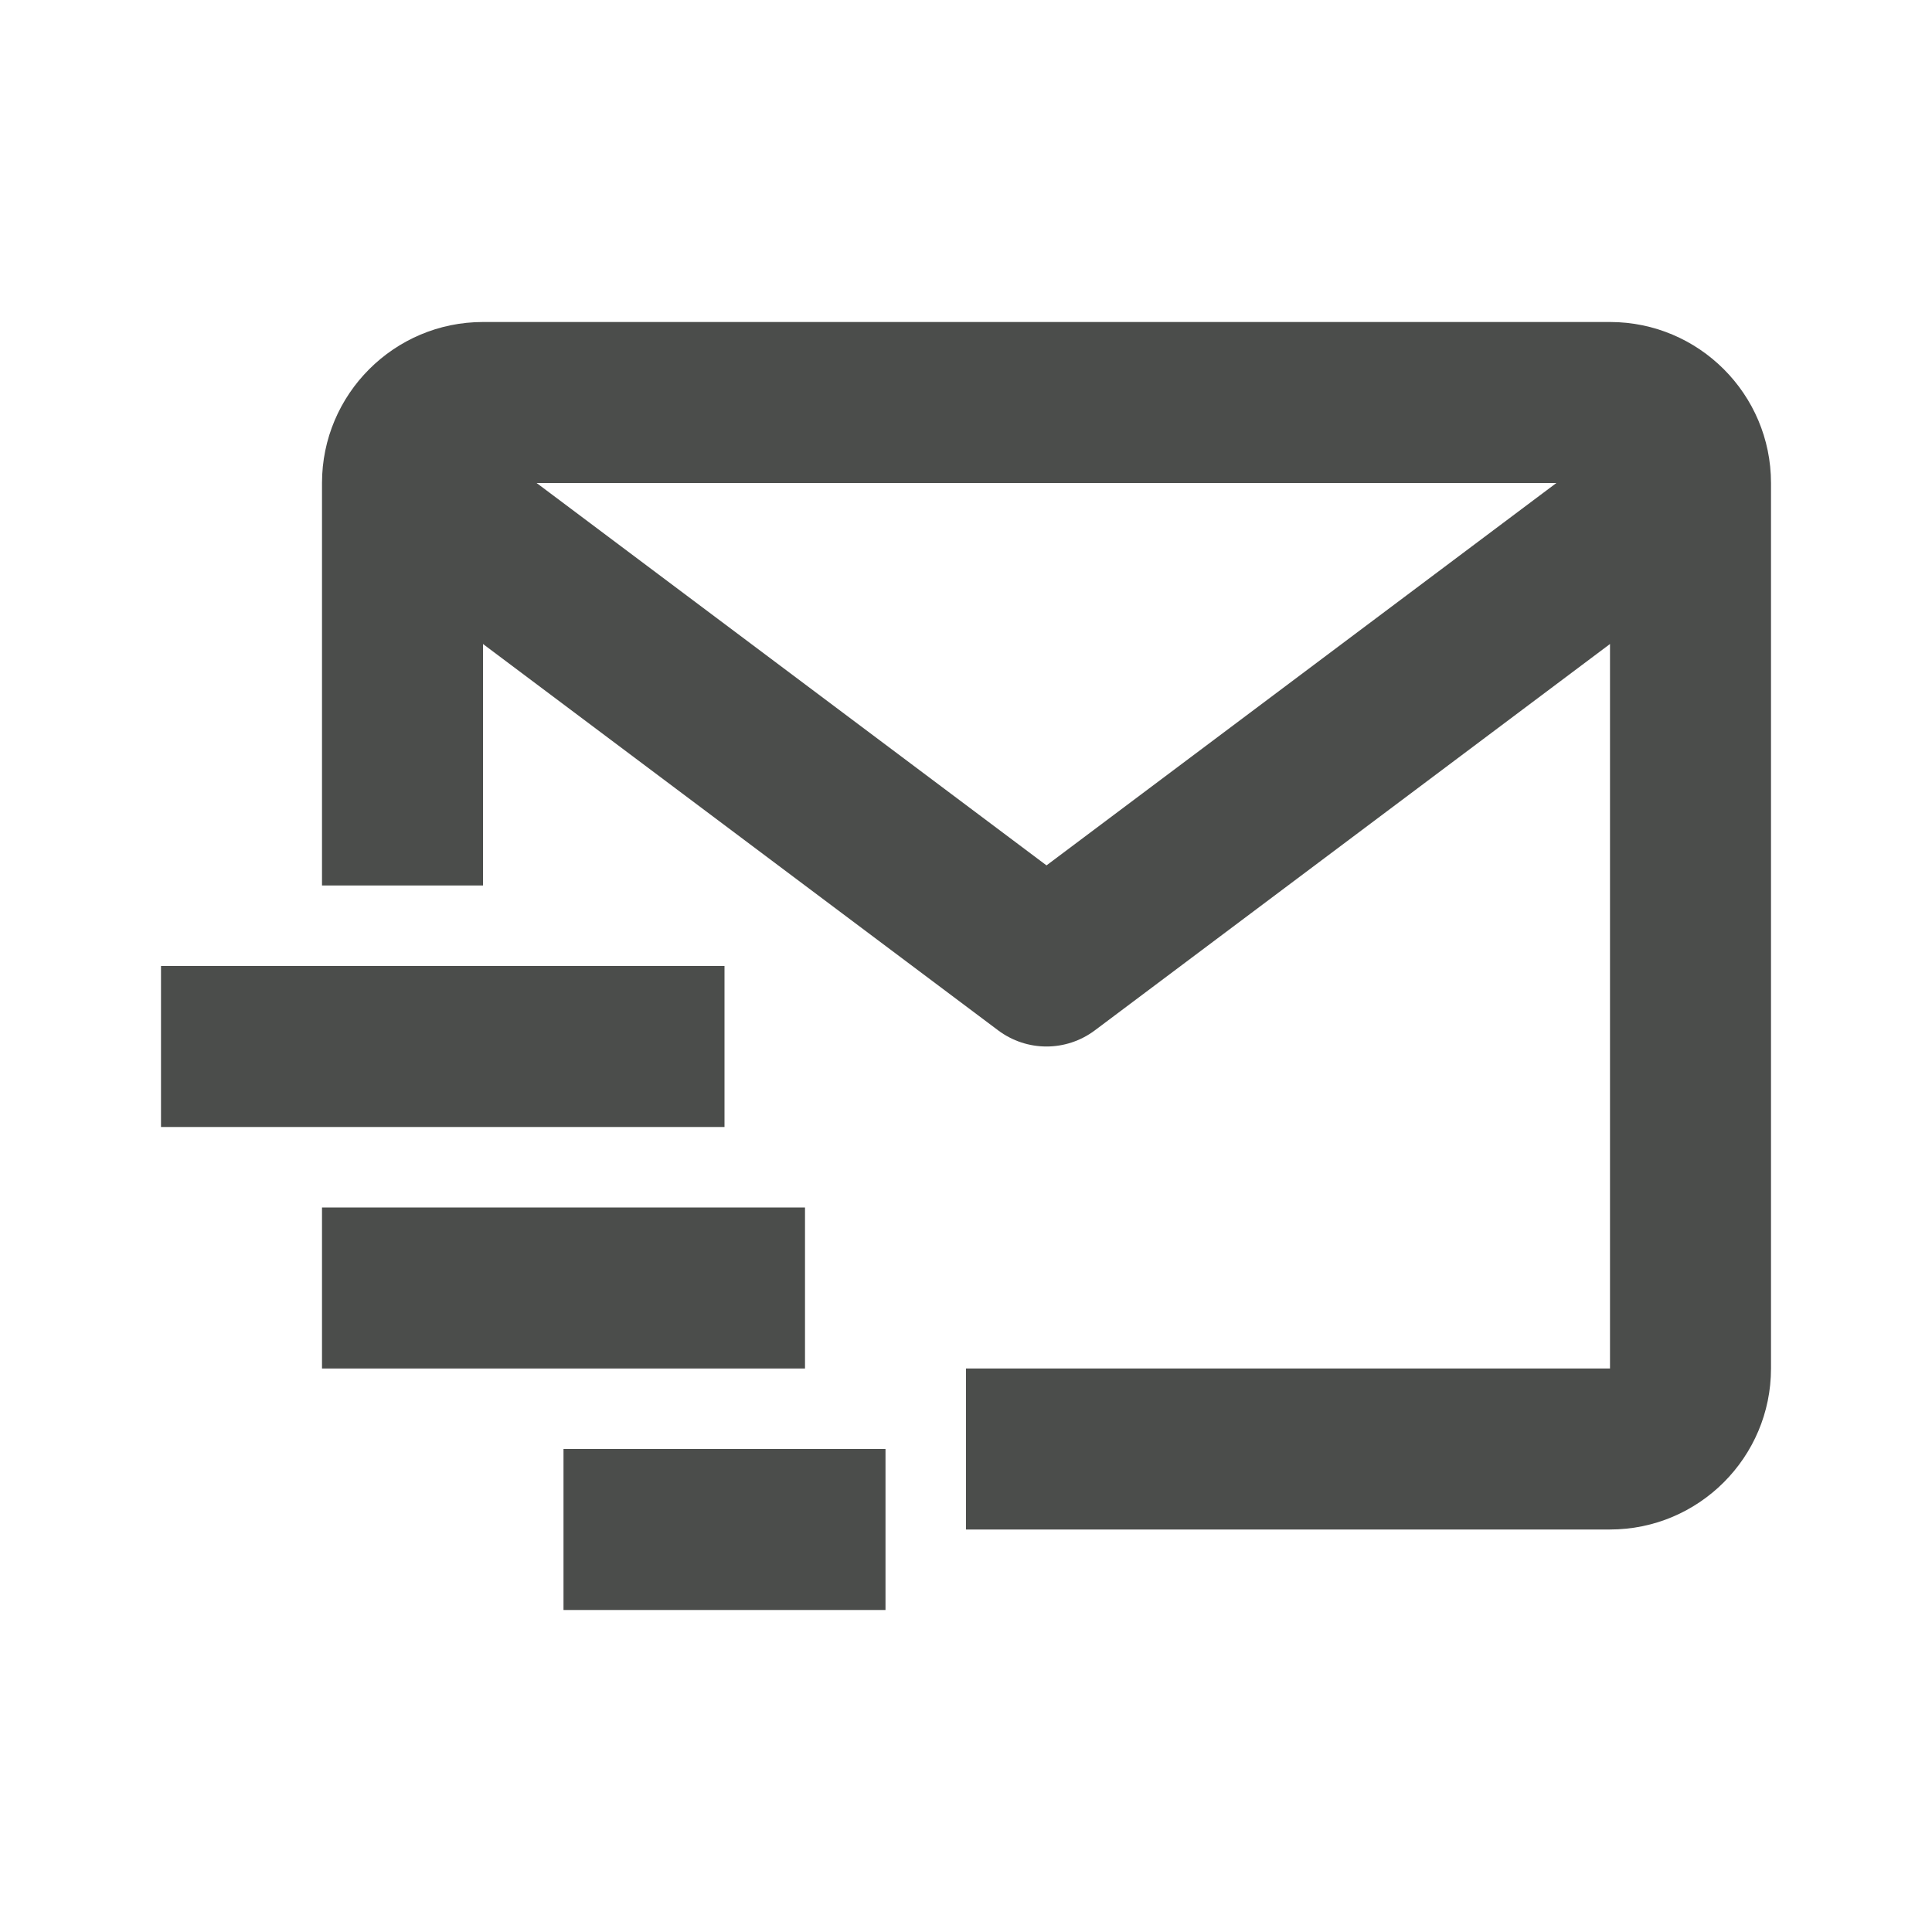 <svg xmlns="http://www.w3.org/2000/svg" width="24" height="24" fill="none" viewBox="0 0 24 24"><path fill="#4B4D4B" d="M20 4H6C4.897 4 4 4.897 4 6V11H6V8L12.4 12.8C12.578 12.933 12.789 13 13 13C13.211 13 13.422 12.933 13.6 12.8L20 8V17H12V19H20C21.103 19 22 18.103 22 17V6C22 4.897 21.103 4 20 4ZM13 10.75L6.666 6H19.334L13 10.75Z"/><path fill="#4B4D4B" d="M2 12H9V14H2V12ZM4 15H10V17H4V15ZM7 18H11V20H7V18Z"/></svg>